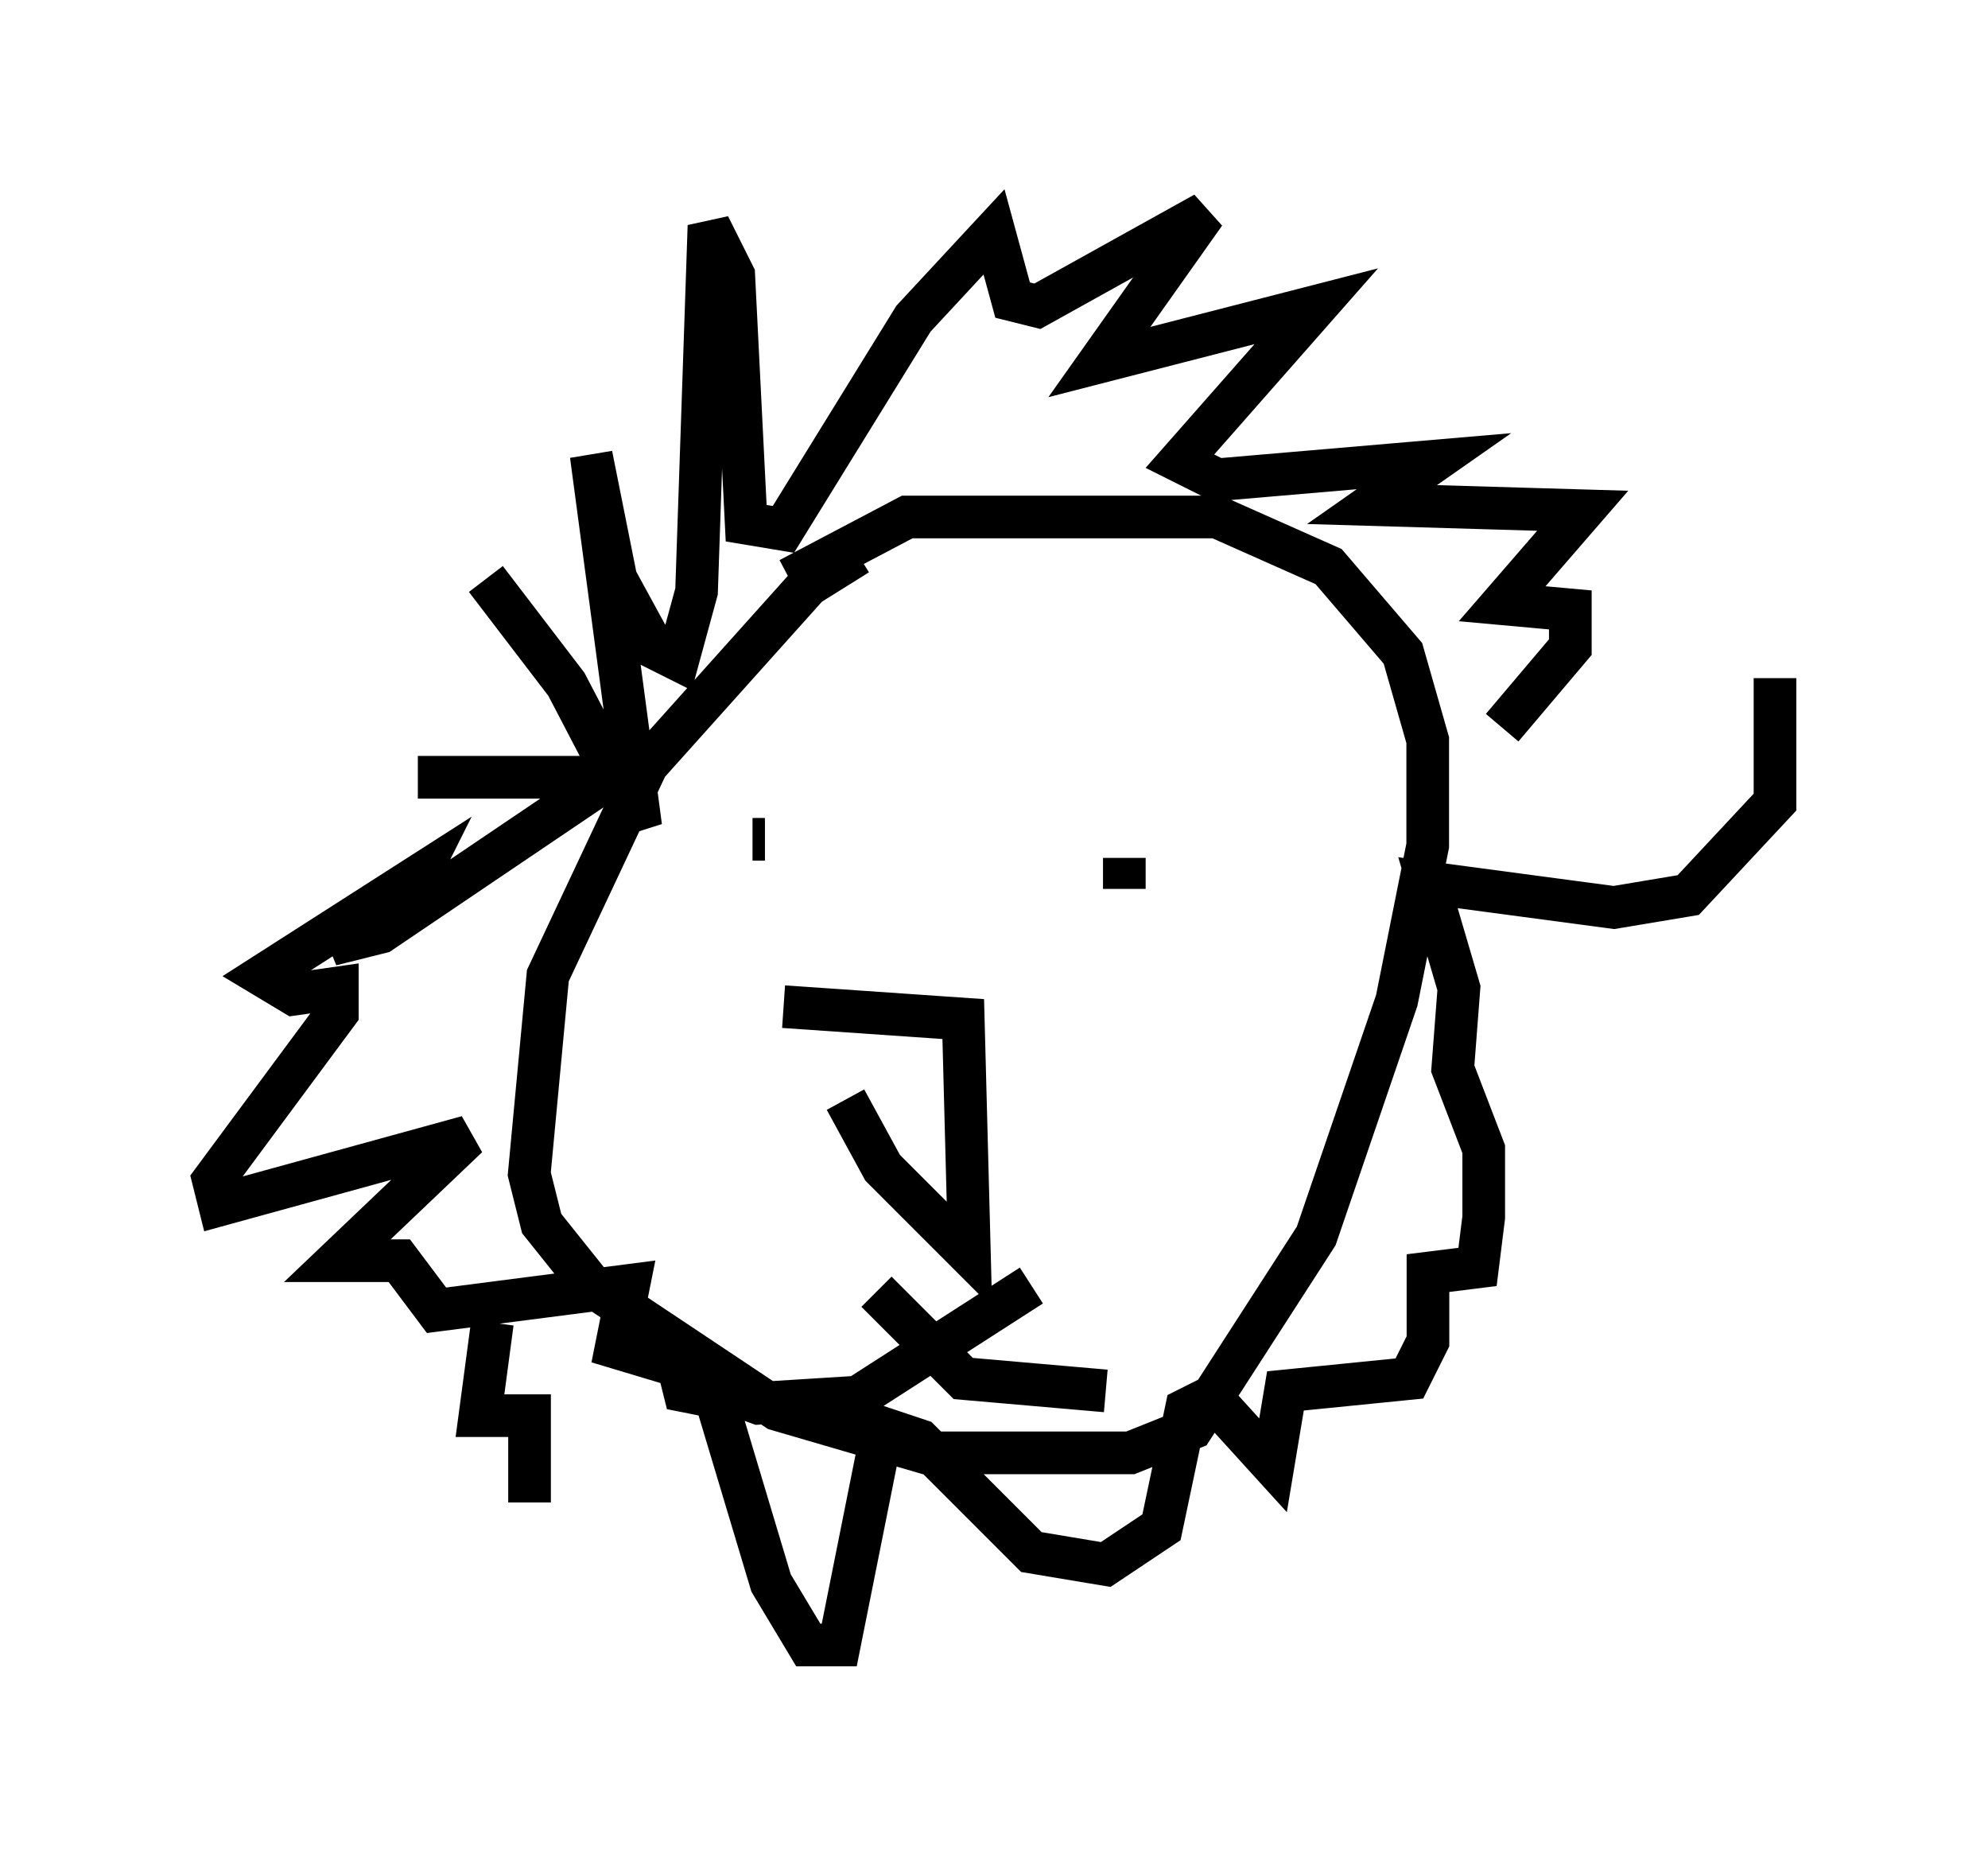 <?xml version="1.0" encoding="utf-8" ?>
<svg baseProfile="full" height="43.553" version="1.1" width="46.603" xmlns="http://www.w3.org/2000/svg" xmlns:ev="http://www.w3.org/2001/xml-events" xmlns:xlink="http://www.w3.org/1999/xlink"><defs /><rect fill="white" height="43.553" width="46.603" x="0" y="0" /><path d="M22.285, 12.698 m-2.179, 0.291 l-1.162, 0.726 -3.777, 4.212 l-2.324, 4.939 -0.436, 4.648 l0.291, 1.162 1.162, 1.453 l4.358, 2.905 3.486, 1.017 l4.793, 0.0 1.453, -0.581 l2.905, -4.503 1.888, -5.52 l0.726, -3.631 0.0, -2.469 l-0.581, -2.034 -1.743, -2.034 l-2.615, -1.162 -7.263, 0.0 l-2.76, 1.453 m-7.117, 0.0 l1.888, 2.469 1.743, 3.341 l-1.162, -8.715 0.581, 2.905 l0.872, 1.598 0.581, 0.291 l0.436, -1.598 0.291, -8.57 l0.581, 1.162 0.291, 5.81 l0.872, 0.145 3.05, -4.939 l1.888, -2.034 0.436, 1.598 l0.581, 0.145 3.922, -2.179 l-2.469, 3.486 5.084, -1.307 l-3.196, 3.631 0.872, 0.436 l5.084, -0.436 -1.453, 1.017 l4.939, 0.145 -1.888, 2.179 l1.598, 0.145 0.0, 0.872 l-1.598, 1.888 m-25.419, 1.162 l4.503, 0.0 -5.374, 3.631 l-1.162, 0.291 1.743, -1.017 l0.291, -0.581 -3.631, 2.324 l0.726, 0.436 1.017, -0.145 l0.0, 0.581 -2.905, 3.922 l0.145, 0.581 5.81, -1.598 l-3.05, 2.905 1.453, 0.0 l0.872, 1.162 4.503, -0.581 l-0.291, 1.453 1.453, 0.436 l0.145, 0.581 0.726, 0.145 l1.307, 4.358 0.872, 1.453 l0.726, 0.0 1.017, -5.084 l0.872, 0.291 2.615, 2.615 l1.743, 0.291 1.307, -0.872 l0.581, -2.76 0.581, -0.291 l1.453, 1.598 0.291, -1.743 l2.905, -0.291 0.436, -0.872 l0.0, -1.598 1.162, -0.145 l0.145, -1.162 0.0, -1.598 l-0.726, -1.888 0.145, -1.888 l-0.726, -2.469 4.358, 0.581 l1.743, -0.291 2.034, -2.179 l0.0, -2.905 m-30.067, 15.106 l-0.291, 2.179 1.162, 0.0 l0.0, 2.034 m5.955, -11.62 l4.212, 0.291 0.145, 5.52 l-2.034, -2.034 -0.872, -1.598 m-1.888, -6.827 l0.0, 0.0 m-0.291, 0.726 l0.291, 0.0 m8.134, -0.145 l0.0, 0.0 m0.291, 0.581 l0.0, 0.726 m-2.179, 9.296 l-4.067, 2.615 -2.324, 0.145 l-1.598, -0.581 m4.358, -2.034 l2.034, 2.034 3.341, 0.291 " fill="none" stroke="black" stroke-width="1" /></svg>